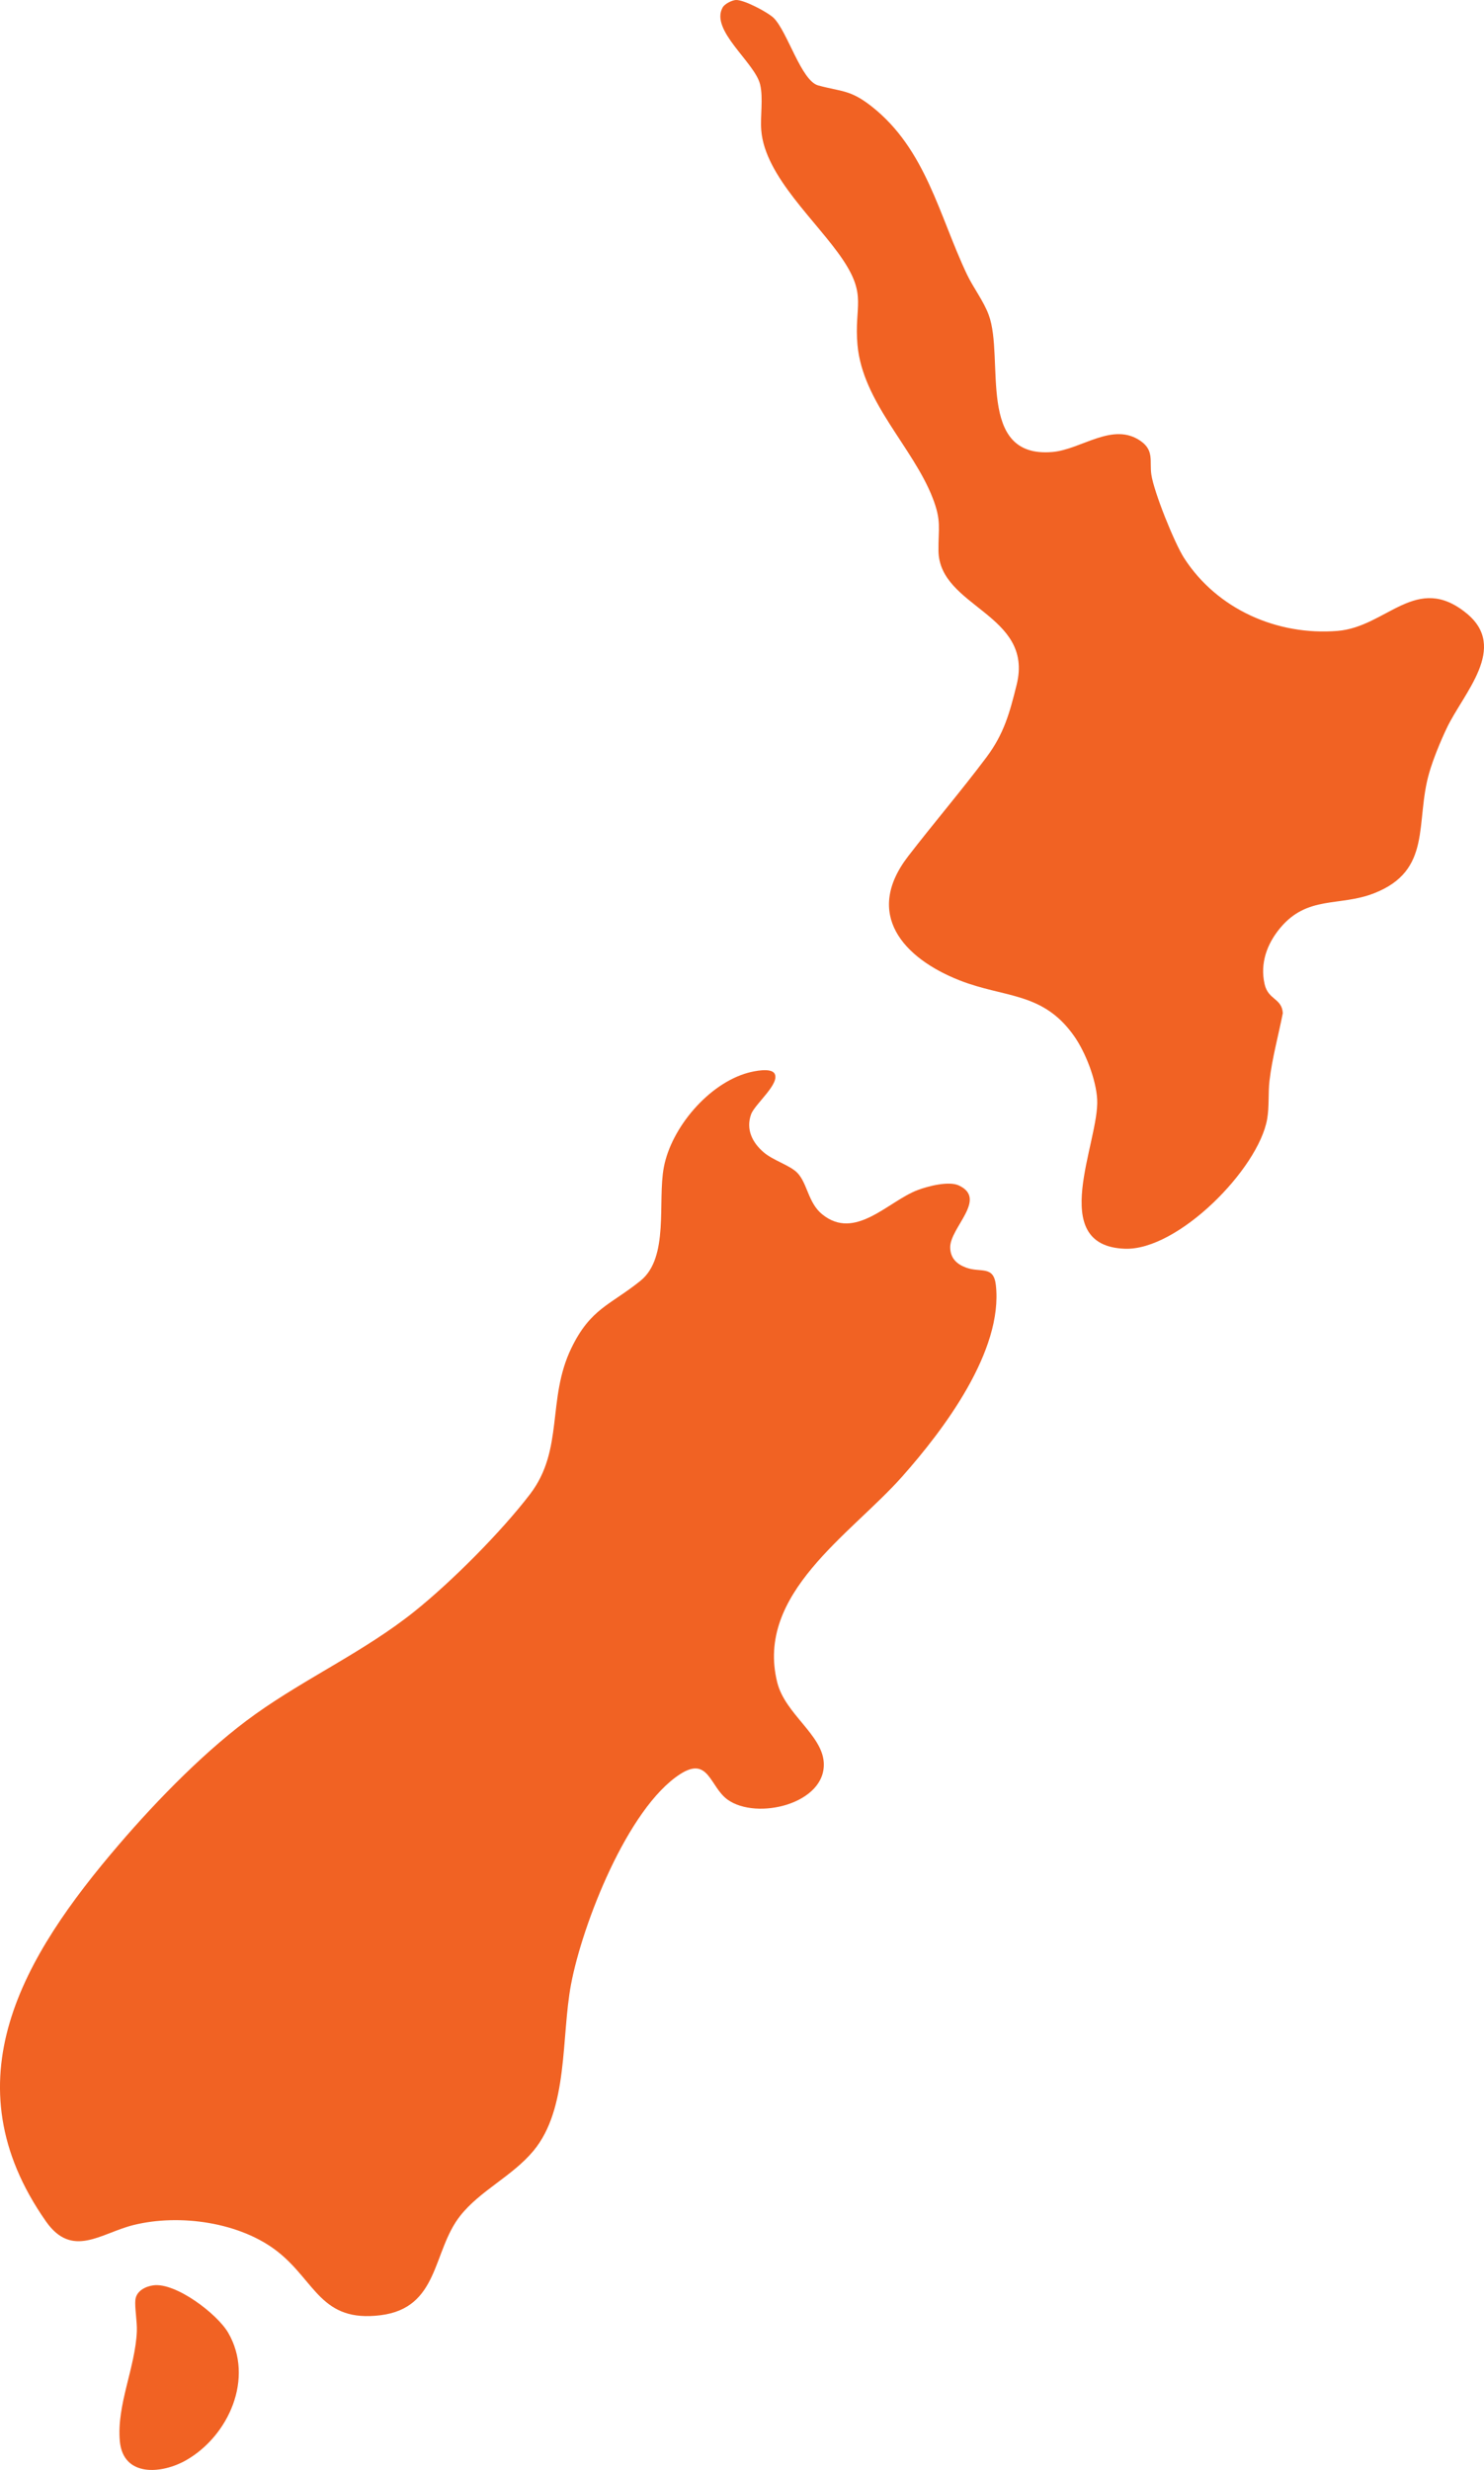 <?xml version="1.0" encoding="UTF-8"?>
<svg id="Layer_2" data-name="Layer 2" xmlns="http://www.w3.org/2000/svg" viewBox="0 0 879.28 1463.46">
  <defs>
    <style>
      .cls-1 {
        fill: #f16223;
      }
    </style>
  </defs>
  <g id="Layer_1-2" data-name="Layer 1">
    <g>
      <path class="cls-1" d="M458.87,636c3.66,5.97-11.7,18.14-13.87,24.29-3.16,8.95.82,16.79,7.57,22.53,5.63,4.79,15.56,7.63,19.88,12.12,5.93,6.16,6.38,17.69,14.57,24.43,19.63,16.13,39.16-7.66,56.76-14.28,6.17-2.32,18.36-5.46,24.27-2.74,17.41,8.02-5.43,25.13-5.05,36.97.2,6.24,3.88,9.67,9.36,11.72,8.65,3.23,16.34-1.47,17.68,10.32,4.44,38.99-30.92,85.83-55.49,113.51-30.59,34.47-87.17,69.4-74.02,121.99,4.66,18.65,26.57,30.87,27.56,47.46,1.45,24.4-39.66,34.41-56.99,21.97-10.5-7.54-11.18-26.09-28.19-15.06-31.14,20.19-57.85,88.88-64.56,124.44-5.92,31.39-1.44,73.67-22.29,98.71-12.56,15.08-31.62,23.53-43.44,38.56-16.53,21.01-12.29,54.49-47.17,58.83-35.06,4.37-38.44-19.69-60.5-37.33-22.36-17.89-58.65-22.88-85.92-16.09-19.28,4.8-36.24,20.03-51.8-2.18-58.03-82.82-13.71-156.86,43.29-223.33,22.81-26.6,52.34-56.9,80.8-77.2,30.36-21.66,64.85-37.31,94.19-60.81,22.05-17.65,51.36-47.08,68.51-69.49,20.3-26.53,9.88-56.27,24.48-86.52,11.42-23.67,23.13-25.53,41.02-39.98,17.11-13.82,9.98-46.93,13.8-67.2,4.43-23.52,26.6-49.69,49.95-56.05,3.46-.94,13.44-3.08,15.61.44Z"/>
      <path class="cls-1" d="M435.81.02c4.57-.51,19.45,7.37,22.77,10.78,8.12,8.35,16.22,37.09,26.19,39.81,13.95,3.82,18.89,2.41,31.61,12.39,32.24,25.32,40.01,64.72,56.5,99.5,3.82,8.05,9.86,15.76,12.93,24.07,9.54,25.83-7.8,85.1,37.72,81.24,17.21-1.46,35.88-18.17,52.45-6.42,7.95,5.64,5.06,12.07,6.2,19.8,1.53,10.41,13.73,40.66,19.46,49.54,19.55,30.26,55.13,45.99,90.89,43.08,29.2-2.38,46.68-34.73,76.43-10.4,24.91,20.37-1.82,47.07-11.78,68.06-3.75,7.9-8,18.22-10.41,26.59-8.4,29.21,2.1,57.69-32.75,71.25-20.44,7.95-39.33,1.09-55.49,20.51-7.9,9.48-12.03,21-9.25,33.27,2.15,9.49,10.2,8.23,10.8,17.18-2.64,13.38-6.32,26.6-7.91,40.19-.84,7.19-.07,15.19-1.38,22.62-5.2,29.56-52.85,77.91-84.27,76.8-46.82-1.66-14.99-63.51-16.44-88.59-.68-11.72-6.91-27.79-13.63-37.37-18.52-26.41-41.17-22.51-67.93-33.07-33.42-13.18-56.77-39.35-30.45-73.5,15.16-19.67,31.44-38.7,46.37-58.63,10.42-13.92,13.79-26.28,17.94-43.06,10.39-42-45.96-45.68-46.33-79.34-.15-13.52,1.93-17.56-3.52-31.48-11.76-30.03-41.43-56.59-44.47-90.53-2.06-23.02,5.84-28.74-8.62-50.38-15.09-22.57-46.13-49.16-48.38-76.62-.7-8.59,1.28-19.06-.7-27.3-3.13-13.02-29.78-32.11-22.2-45.57,1.23-2.17,5.25-4.16,7.65-4.43Z"/>
      <path class="cls-1" d="M90.79,1354.07c13.25-1.87,37.91,16.87,44.42,28.1,15.55,26.8.35,61.02-24.86,75.47-14.46,8.29-37.41,10.2-39.35-11.27s9.15-43.48,10.08-65c.25-5.67-1.37-14.35-.86-18.77.61-5.24,5.95-7.88,10.57-8.53Z"/>
    </g>
  </g>
</svg>